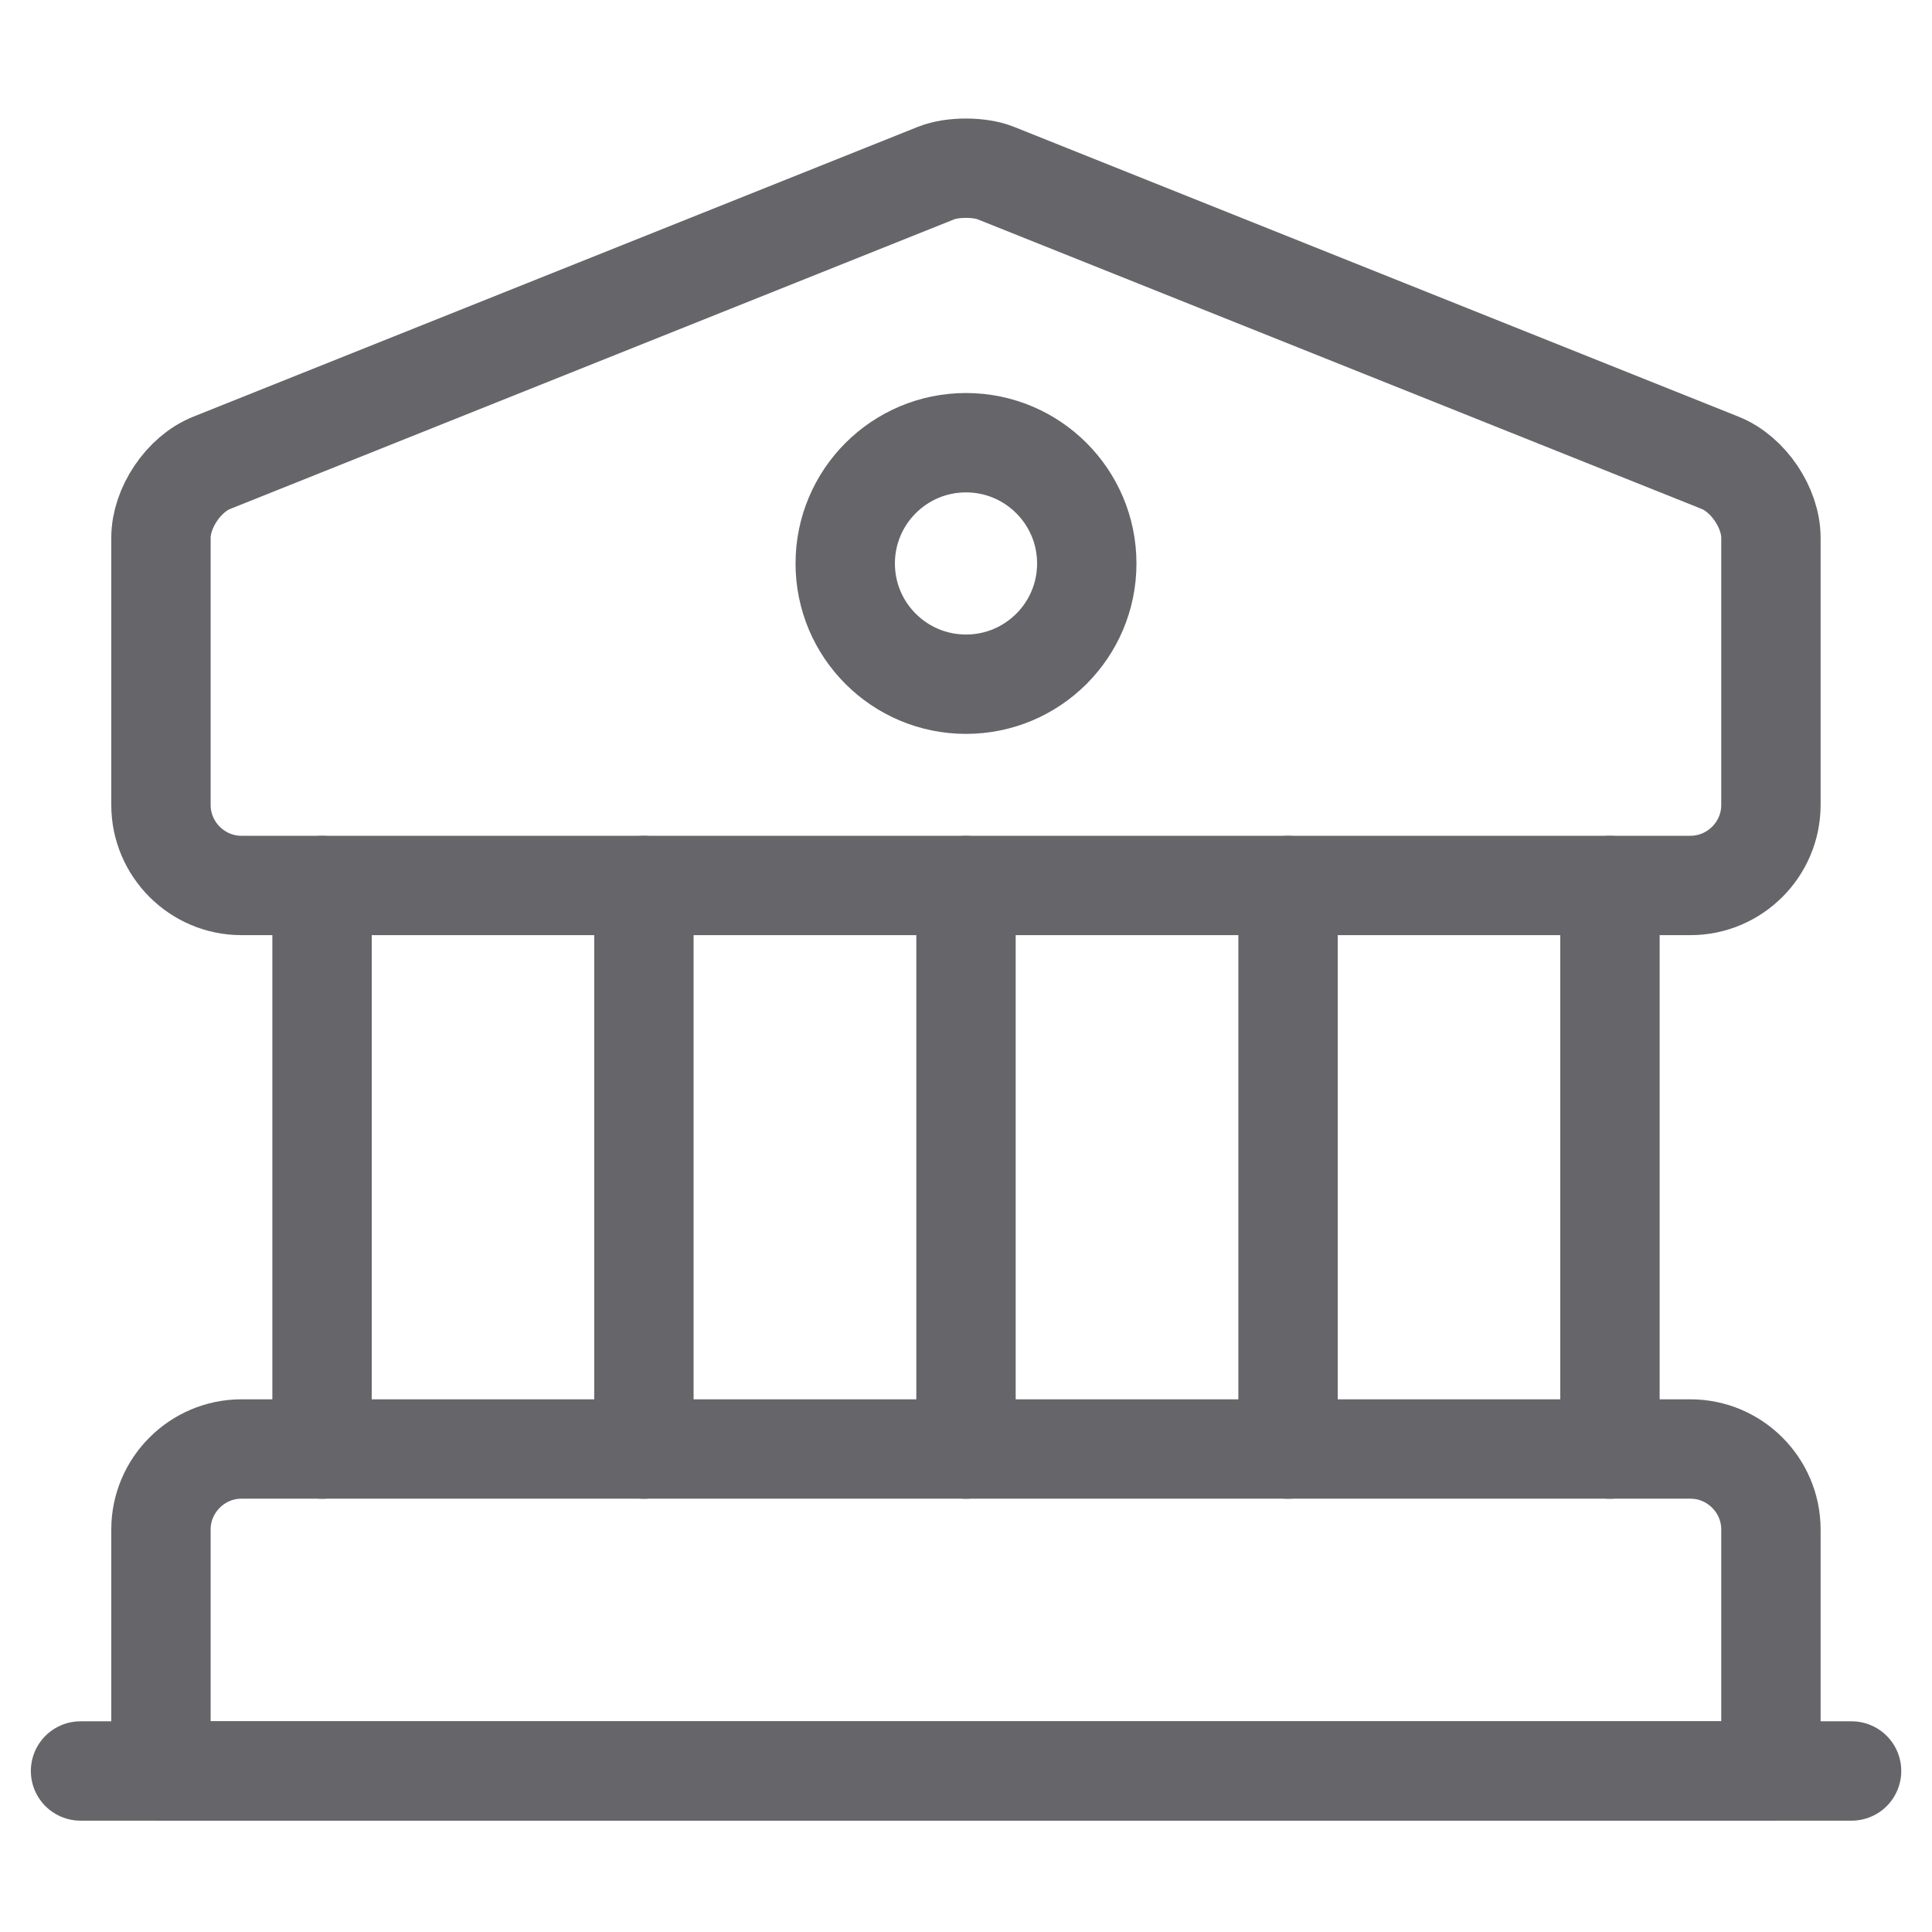 <svg width="35" height="35" viewBox="0 0 35 35" fill="none" xmlns="http://www.w3.org/2000/svg">
<path d="M18.038 3.135L31.163 8.385C31.674 8.589 32.082 9.202 32.082 9.741V14.583C32.082 15.385 31.426 16.041 30.624 16.041H4.374C3.572 16.041 2.916 15.385 2.916 14.583V9.741C2.916 9.202 3.324 8.589 3.834 8.385L16.959 3.135C17.251 3.018 17.747 3.018 18.038 3.135Z" stroke="#65656A" stroke-width="1.8" stroke-miterlimit="10" stroke-linecap="round" stroke-linejoin="round"/>
<path d="M32.082 32.083H2.916V27.708C2.916 26.906 3.572 26.25 4.374 26.25H30.624C31.426 26.25 32.082 26.906 32.082 27.708V32.083Z" stroke="#65656A" stroke-width="1.8" stroke-miterlimit="10" stroke-linecap="round" stroke-linejoin="round"/>
<path d="M5.834 26.251V16.042" stroke="#65656A" stroke-width="1.8" stroke-miterlimit="10" stroke-linecap="round" stroke-linejoin="round"/>
<path d="M11.665 26.251V16.042" stroke="#65656A" stroke-width="1.8" stroke-miterlimit="10" stroke-linecap="round" stroke-linejoin="round"/>
<path d="M17.5 26.251V16.042" stroke="#65656A" stroke-width="1.8" stroke-miterlimit="10" stroke-linecap="round" stroke-linejoin="round"/>
<path d="M23.334 26.251V16.042" stroke="#65656A" stroke-width="1.8" stroke-miterlimit="10" stroke-linecap="round" stroke-linejoin="round"/>
<path d="M29.166 26.251V16.042" stroke="#65656A" stroke-width="1.8" stroke-miterlimit="10" stroke-linecap="round" stroke-linejoin="round"/>
<path d="M1.459 32.083H33.543" stroke="#65656A" stroke-width="1.8" stroke-miterlimit="10" stroke-linecap="round" stroke-linejoin="round"/>
<path d="M17.5 12.395C18.708 12.395 19.688 11.416 19.688 10.208C19.688 9 18.708 8.02 17.5 8.02C16.292 8.02 15.312 9 15.312 10.208C15.312 11.416 16.292 12.395 17.5 12.395Z" stroke="#65656A" stroke-width="1.8" stroke-miterlimit="10" stroke-linecap="round" stroke-linejoin="round"/>
</svg>
